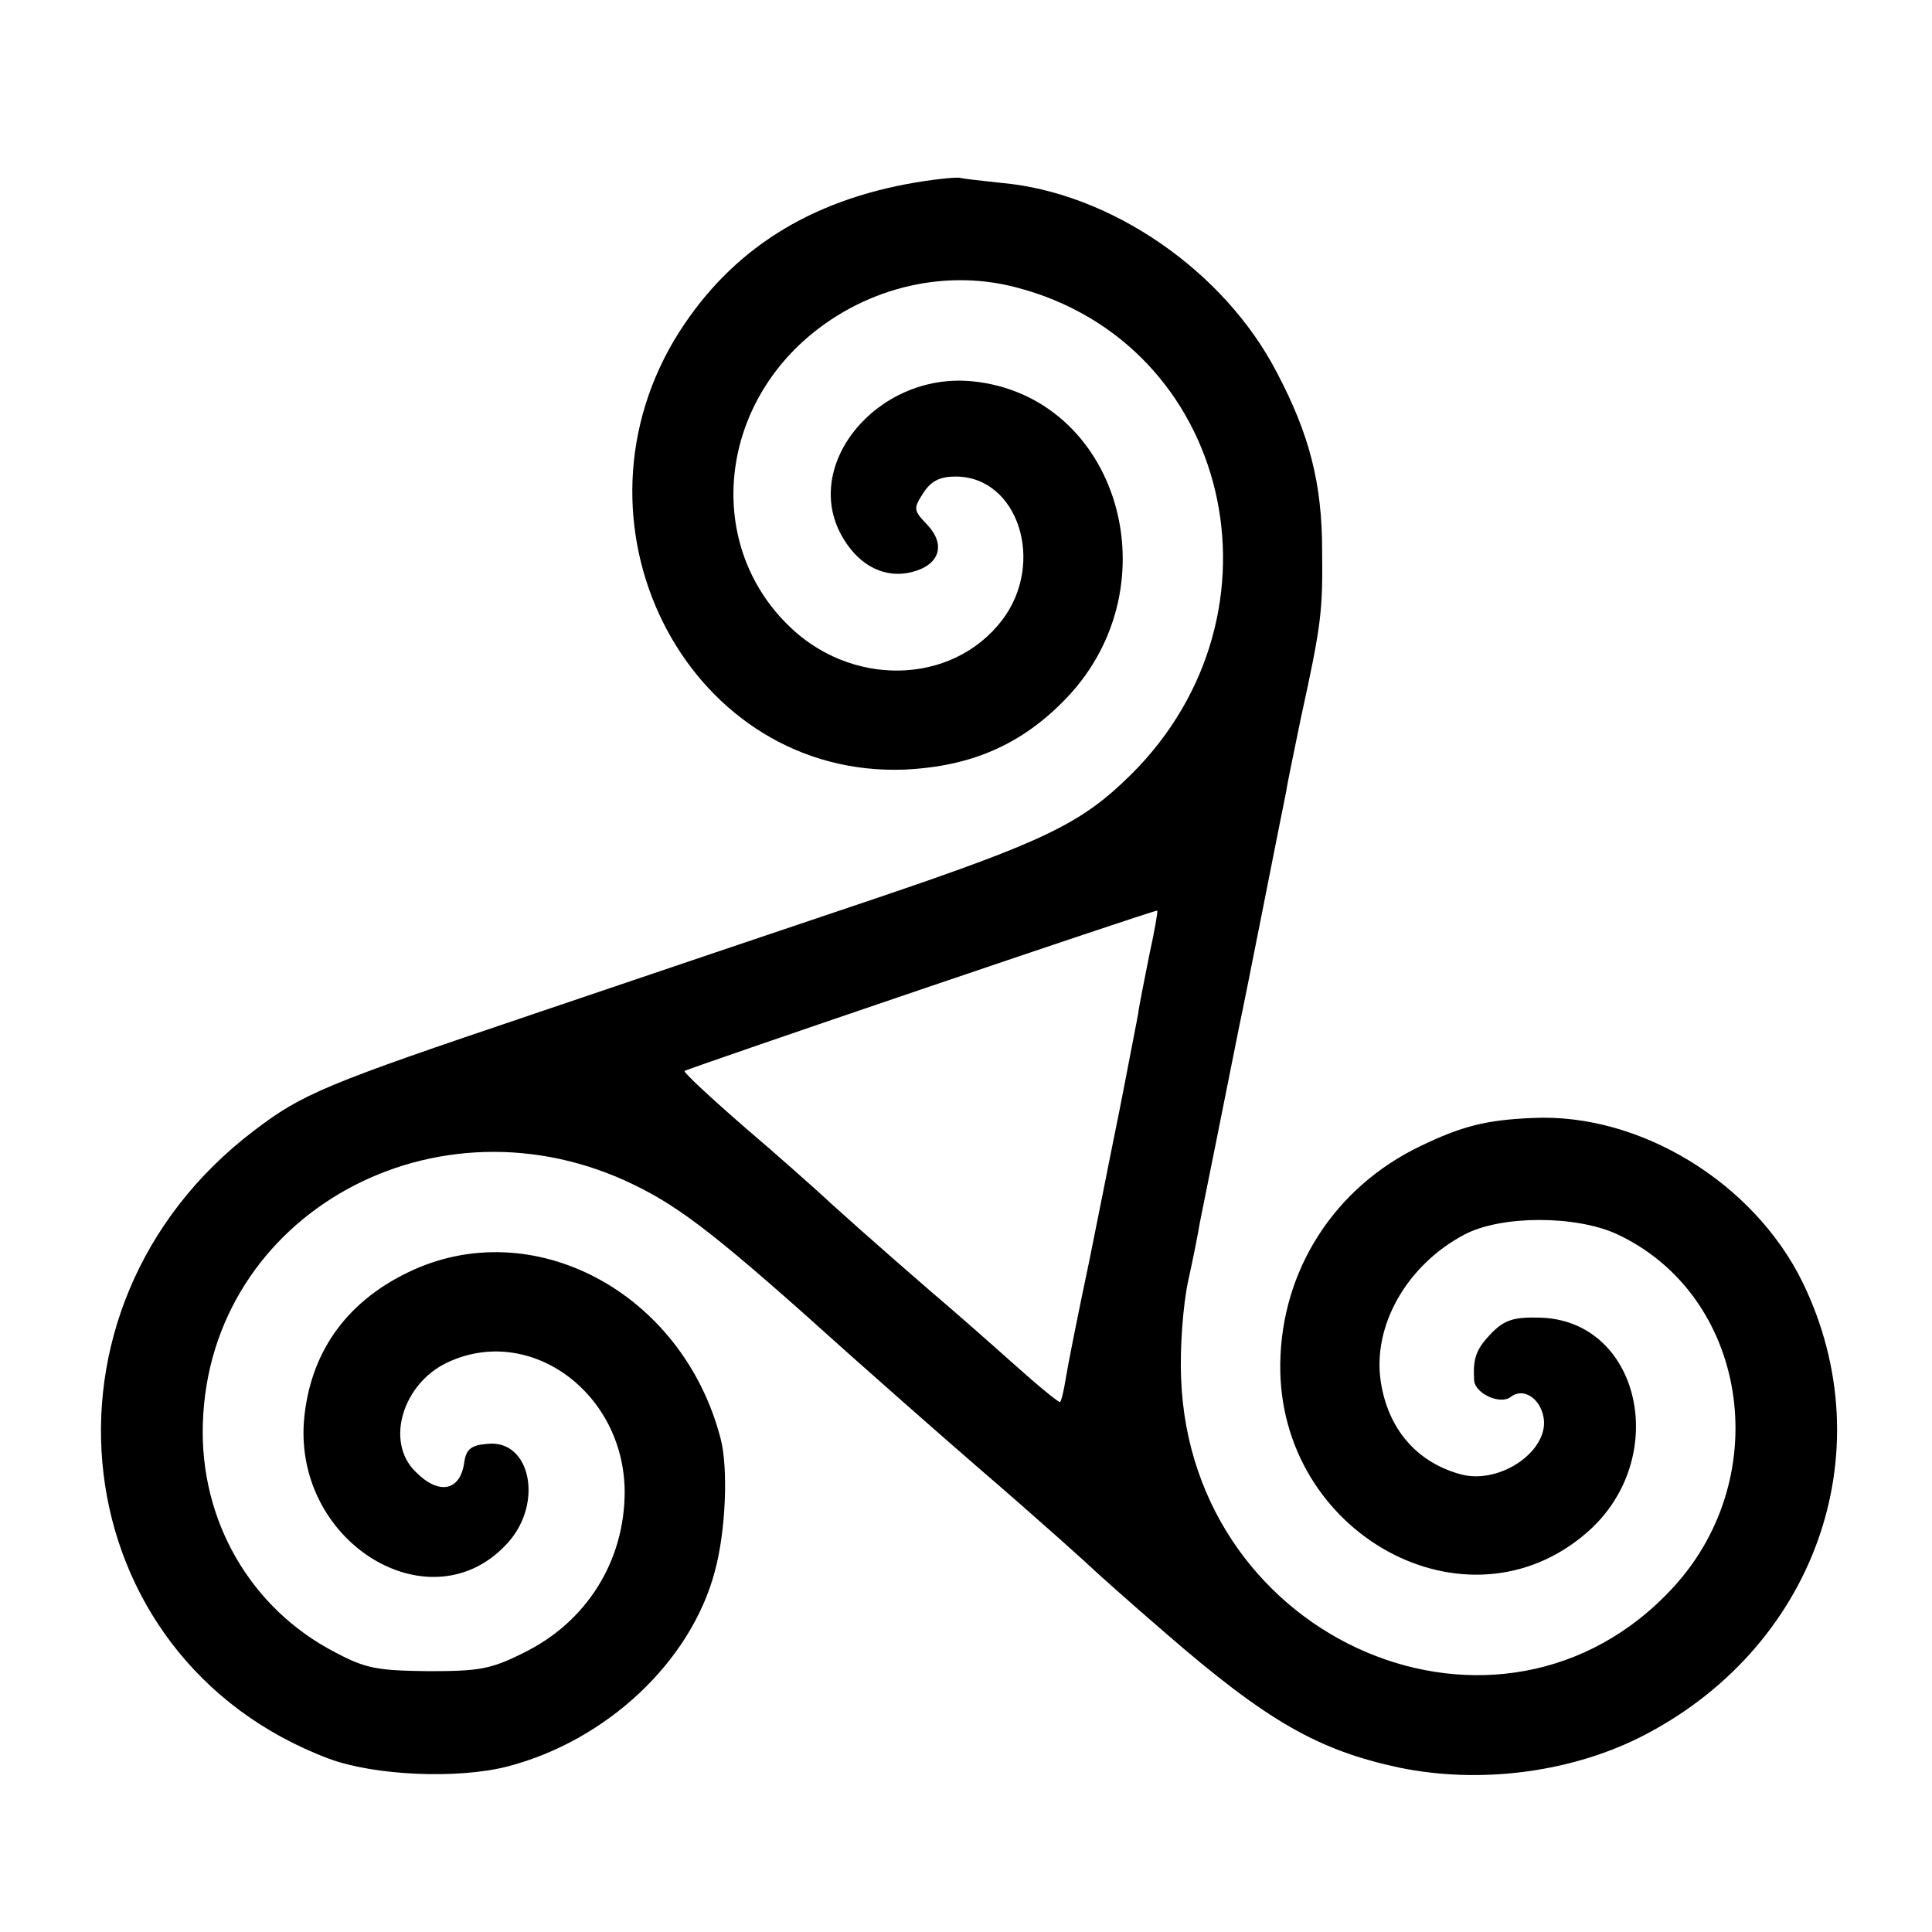 <?xml version="1.0" standalone="no"?>
<!DOCTYPE svg PUBLIC "-//W3C//DTD SVG 20010904//EN"
 "http://www.w3.org/TR/2001/REC-SVG-20010904/DTD/svg10.dtd">
<svg version="1.0" xmlns="http://www.w3.org/2000/svg"
 width="300pt" height="300pt" viewBox="0 0 300 300"
 preserveAspectRatio="xMidYMid meet">
<g transform="translate(0,300) scale(0.1,-0.1)"
fill="#000000" stroke="none">
<path d="M1407 2714 c-163 -31 -281 -111 -360 -242 -177 -299 28 -680 358
-667 104 5 182 39 251 111 168 176 80 470 -147 492 -148 14 -268 -133 -199
-245 26 -43 66 -62 107 -51 42 11 52 42 23 73 -22 23 -22 25 -6 50 12 18 25
25 50 25 97 0 140 -134 72 -223 -78 -102 -237 -105 -335 -5 -119 120 -107 316
25 437 90 82 216 115 331 85 334 -86 433 -505 179 -757 -77 -76 -133 -103
-399 -193 -122 -41 -359 -121 -527 -178 -326 -110 -360 -124 -436 -182 -363
-276 -298 -819 117 -975 70 -26 199 -32 277 -12 154 40 285 163 322 303 17 62
21 160 9 206 -59 228 -293 352 -486 258 -97 -47 -152 -126 -161 -230 -15 -193
201 -321 318 -188 54 62 33 159 -33 152 -25 -2 -33 -8 -36 -28 -6 -46 -40 -52
-76 -15 -47 46 -20 136 49 169 128 61 275 -46 276 -200 0 -108 -59 -203 -158
-251 -50 -25 -68 -28 -147 -28 -79 1 -97 4 -144 29 -132 68 -211 205 -206 356
10 325 363 520 670 370 74 -36 133 -82 335 -264 44 -39 116 -103 199 -175 92
-79 175 -154 181 -160 3 -3 52 -47 110 -97 158 -137 237 -182 364 -209 123
-25 260 -8 370 46 273 136 384 443 255 708 -76 155 -253 263 -419 255 -73 -3
-111 -13 -175 -44 -133 -64 -215 -192 -217 -337 -4 -265 290 -426 477 -262
131 115 82 331 -76 333 -39 1 -53 -4 -73 -24 -24 -25 -29 -39 -27 -73 1 -21
41 -39 57 -26 18 14 43 0 50 -28 14 -53 -66 -110 -129 -92 -68 19 -112 71
-123 144 -13 87 41 181 130 228 57 30 172 30 236 1 203 -94 248 -374 89 -548
-267 -292 -750 -87 -765 324 -2 47 3 114 11 151 8 36 16 77 18 90 4 20 46 228
61 304 10 46 68 342 73 365 2 14 13 66 23 115 32 146 34 166 33 260 0 105 -20
181 -70 276 -82 159 -259 280 -428 295 -27 3 -57 6 -65 8 -8 1 -46 -3 -83 -10z
m378 -1195 c-7 -36 -16 -79 -18 -95 -3 -16 -13 -67 -22 -114 -9 -47 -19 -94
-21 -105 -2 -11 -17 -85 -33 -165 -17 -80 -33 -161 -36 -180 -3 -19 -7 -36 -9
-37 -1 -2 -34 25 -73 60 -38 34 -96 85 -128 112 -81 70 -156 137 -175 155 -9
8 -59 53 -113 99 -53 46 -96 86 -94 88 5 4 731 251 734 249 1 -1 -4 -31 -12
-67z"/>
</g>
</svg>
